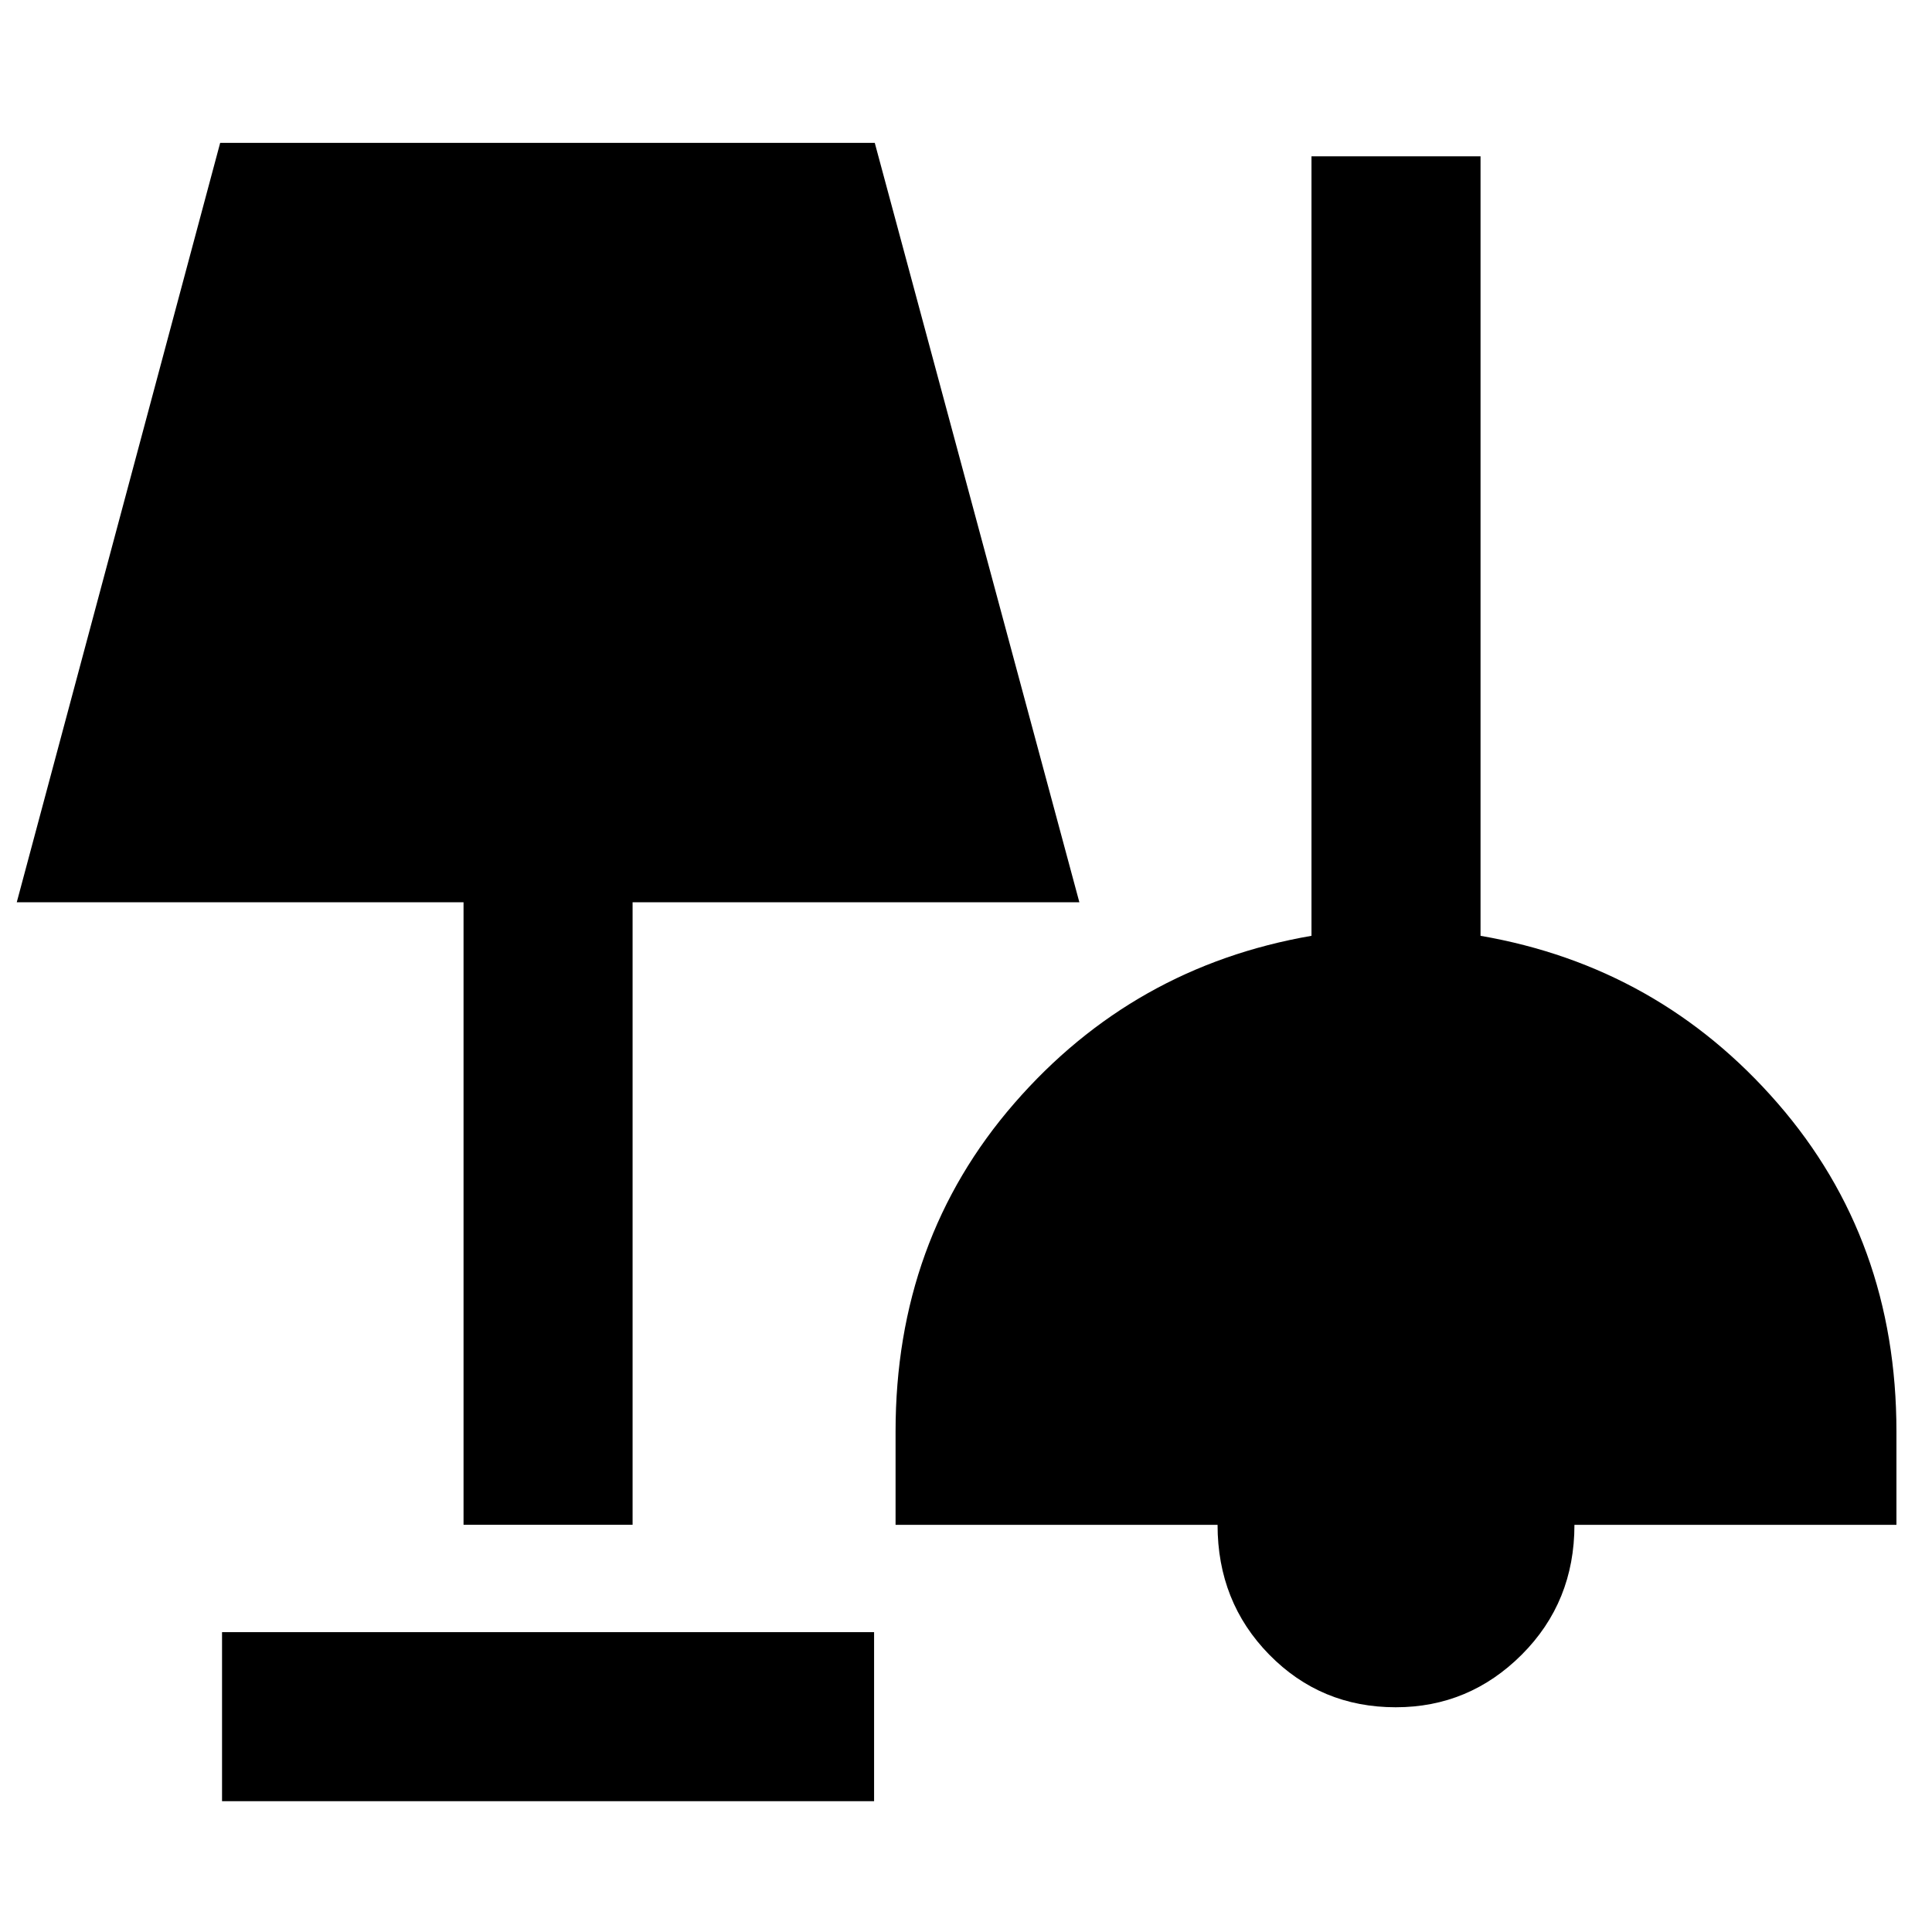 <svg xmlns="http://www.w3.org/2000/svg" height="40" viewBox="0 -960 960 960" width="40"><path d="M110.33-65v-84h324v84h-324Zm583.22-46.67q-37.22 0-62.88-26.16Q605-164 605-202.32H445v-46.35q0-95.21 59-163.1 59-67.9 147.67-83.23v-387.33h84V-495q88.66 15.33 147.66 83.23 59 67.89 59 163.1v46.35h-160q0 38.32-26.16 64.49-26.16 26.16-62.62 26.16Zm-463.22-90.66v-309.34h-222L109.4-889h325.27l101.66 377.33h-222v309.34h-84Z"/></svg>